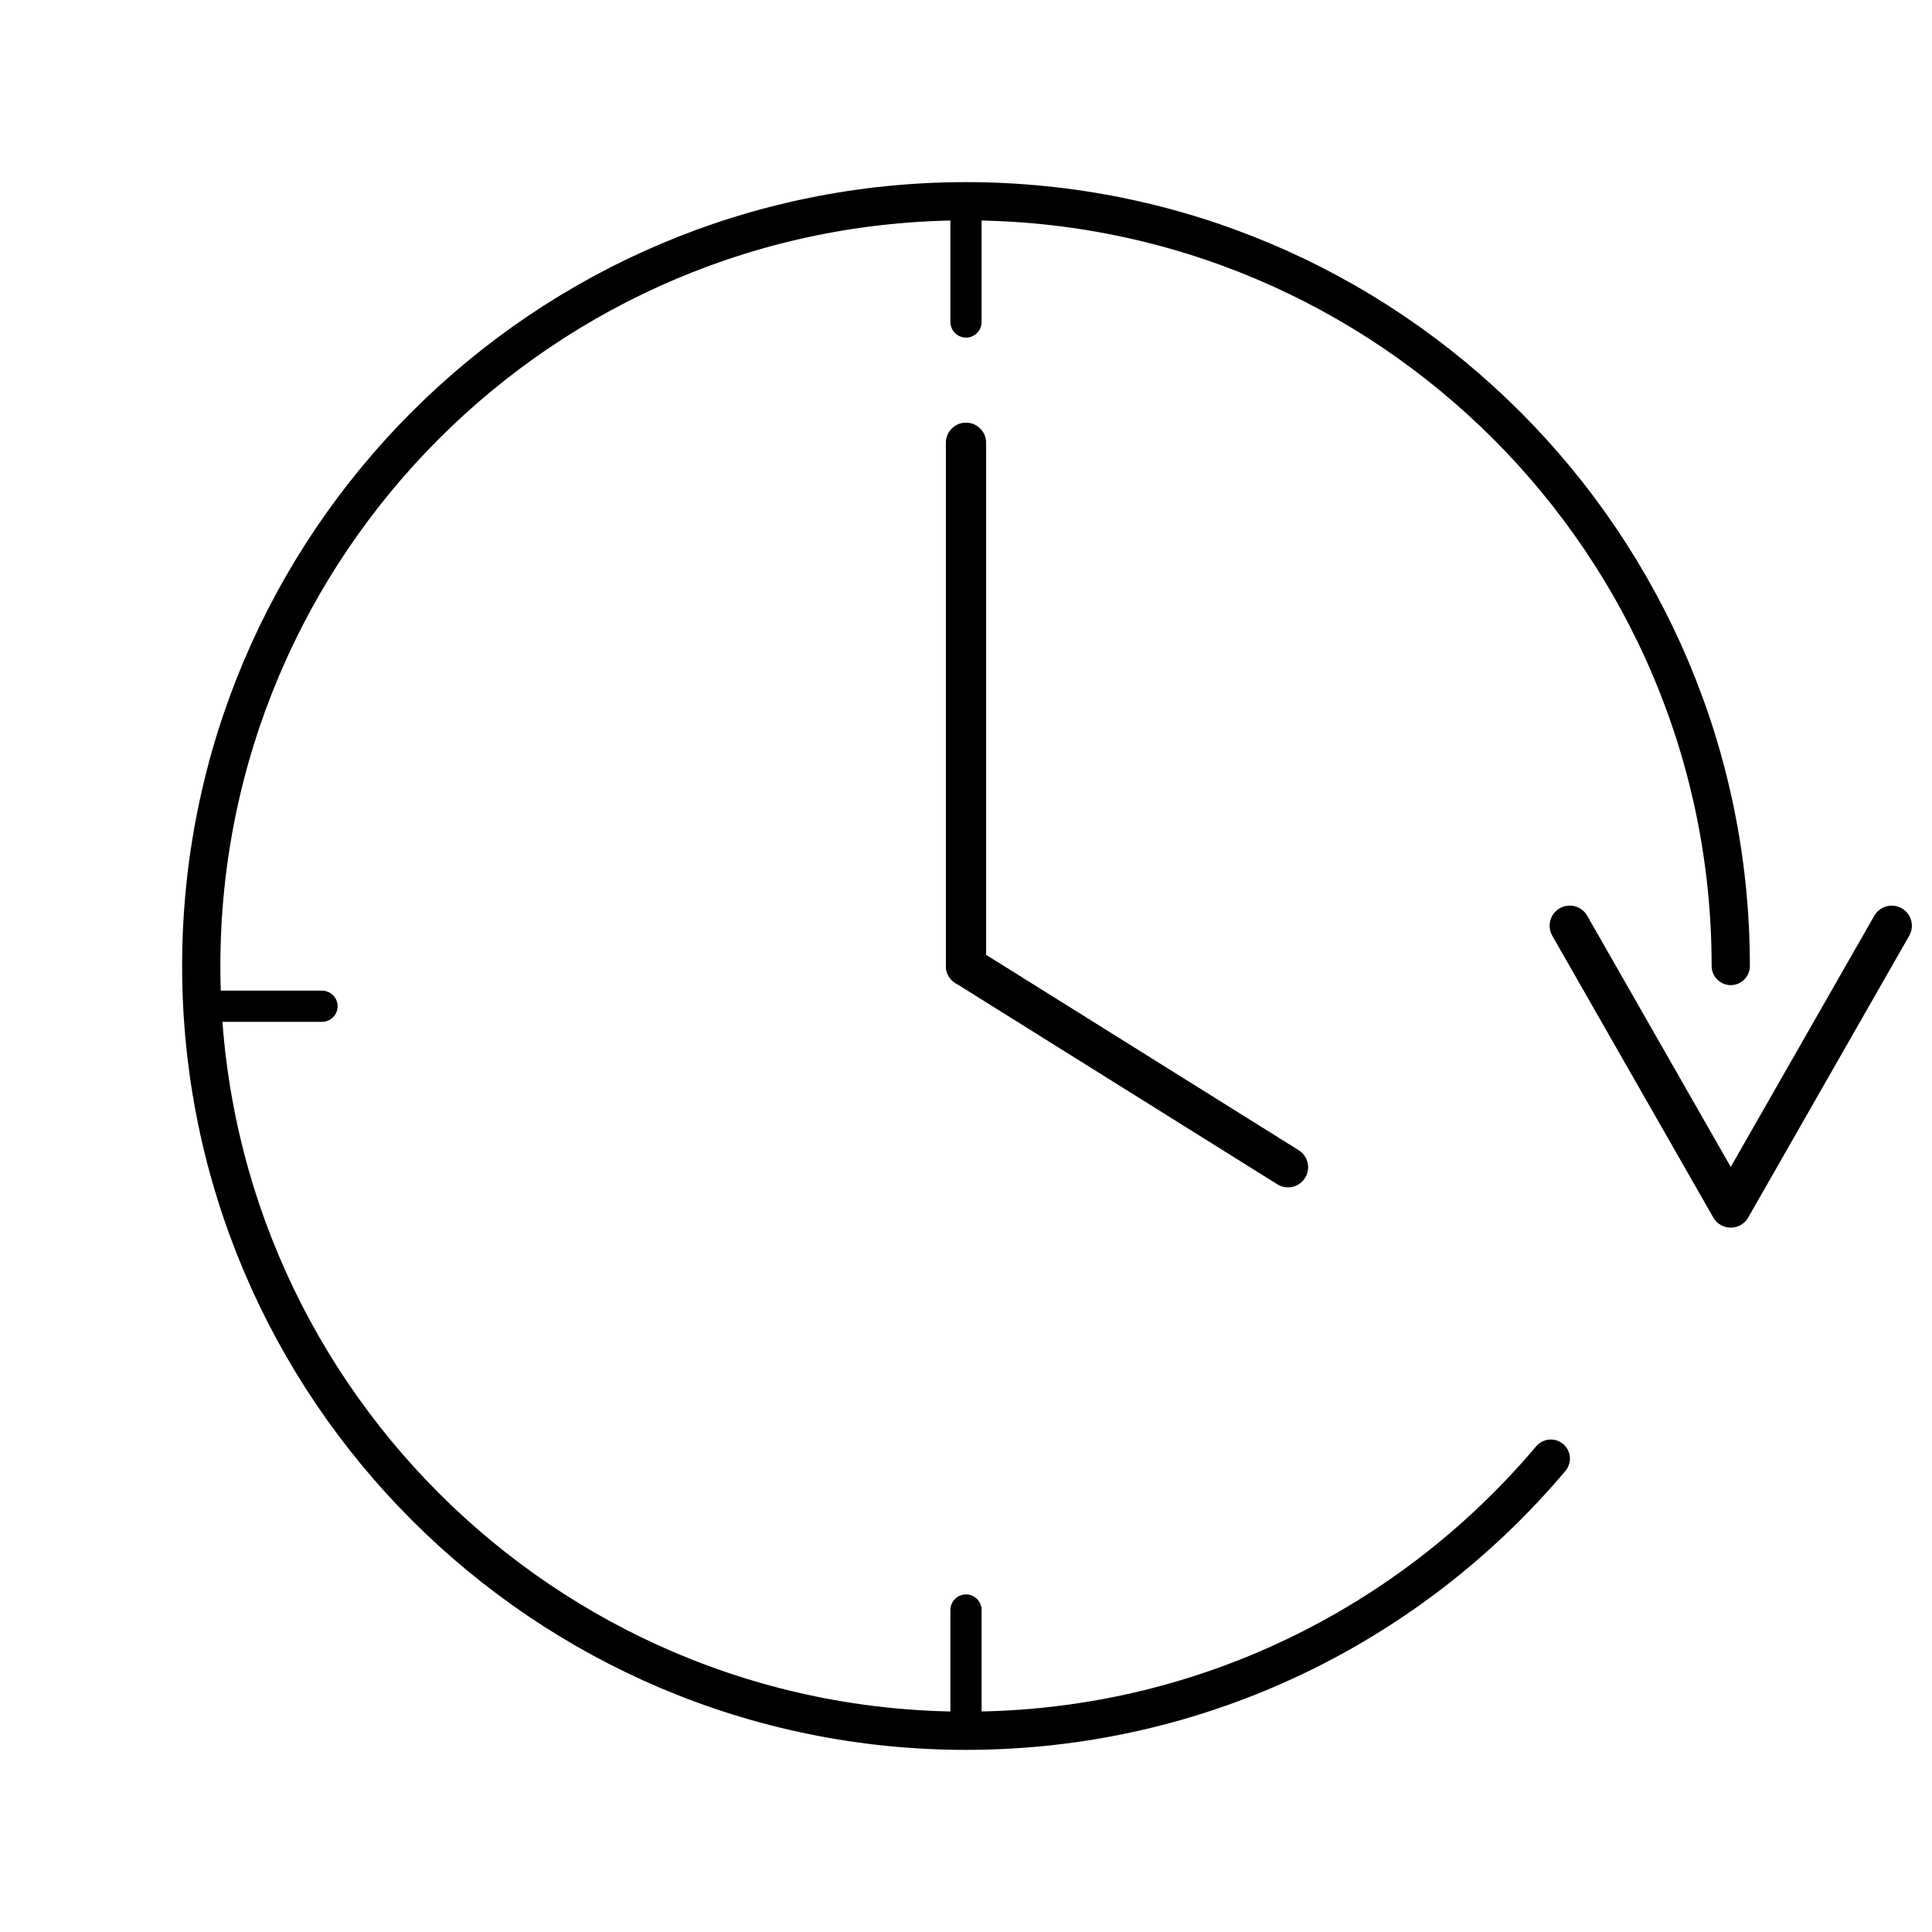 <?xml version="1.0" standalone="no"?><!-- Generator: Gravit.io --><svg xmlns="http://www.w3.org/2000/svg" xmlns:xlink="http://www.w3.org/1999/xlink" style="isolation:isolate" viewBox="0 0 48 48" width="48" height="48"><defs><clipPath id="_clipPath_S4zDTCgS2Y5Zcivv1QPktmLCXSACmoge"><rect width="48" height="48"/></clipPath></defs><g clip-path="url(#_clipPath_S4zDTCgS2Y5Zcivv1QPktmLCXSACmoge)"><path d=" M 38.529 36.239 C 35.043 40.372 29.826 43 24 43 C 13.513 43 5 34.486 5 24 C 5 13.514 13.514 5 24 5 C 34.486 5 43.002 13.513 43 24" fill="none" vector-effect="non-scaling-stroke" stroke-width="0.95" stroke="rgb(0,0,0)" stroke-linejoin="miter" stroke-linecap="round" stroke-miterlimit="3"/><line x1="24" y1="5" x2="24" y2="8" vector-effect="non-scaling-stroke" stroke-width="0.775" stroke-dasharray="0,0" stroke="rgb(0,0,0)" stroke-linejoin="miter" stroke-linecap="round" stroke-miterlimit="3"/><line x1="24" y1="40" x2="24" y2="43" vector-effect="non-scaling-stroke" stroke-width="0.775" stroke-dasharray="0,0" stroke="rgb(0,0,0)" stroke-linejoin="miter" stroke-linecap="round" stroke-miterlimit="3"/><line x1="8" y1="25" x2="5" y2="25" vector-effect="non-scaling-stroke" stroke-width="0.775" stroke-dasharray="0,0" stroke="rgb(0,0,0)" stroke-linejoin="miter" stroke-linecap="round" stroke-miterlimit="3"/><line x1="24" y1="24" x2="24" y2="11" vector-effect="non-scaling-stroke" stroke-width="1" stroke="rgb(0,0,0)" stroke-linejoin="miter" stroke-linecap="round" stroke-miterlimit="3"/><line x1="24" y1="24" x2="32" y2="29" vector-effect="non-scaling-stroke" stroke-width="1" stroke="rgb(0,0,0)" stroke-linejoin="miter" stroke-linecap="round" stroke-miterlimit="3"/><path d=" M 39 23 L 43 30 M 47 23 L 43 30" fill-rule="evenodd" fill="none" vector-effect="non-scaling-stroke" stroke-width="1" stroke="rgb(0,0,0)" stroke-linejoin="round" stroke-linecap="round" stroke-miterlimit="3"/></g></svg>